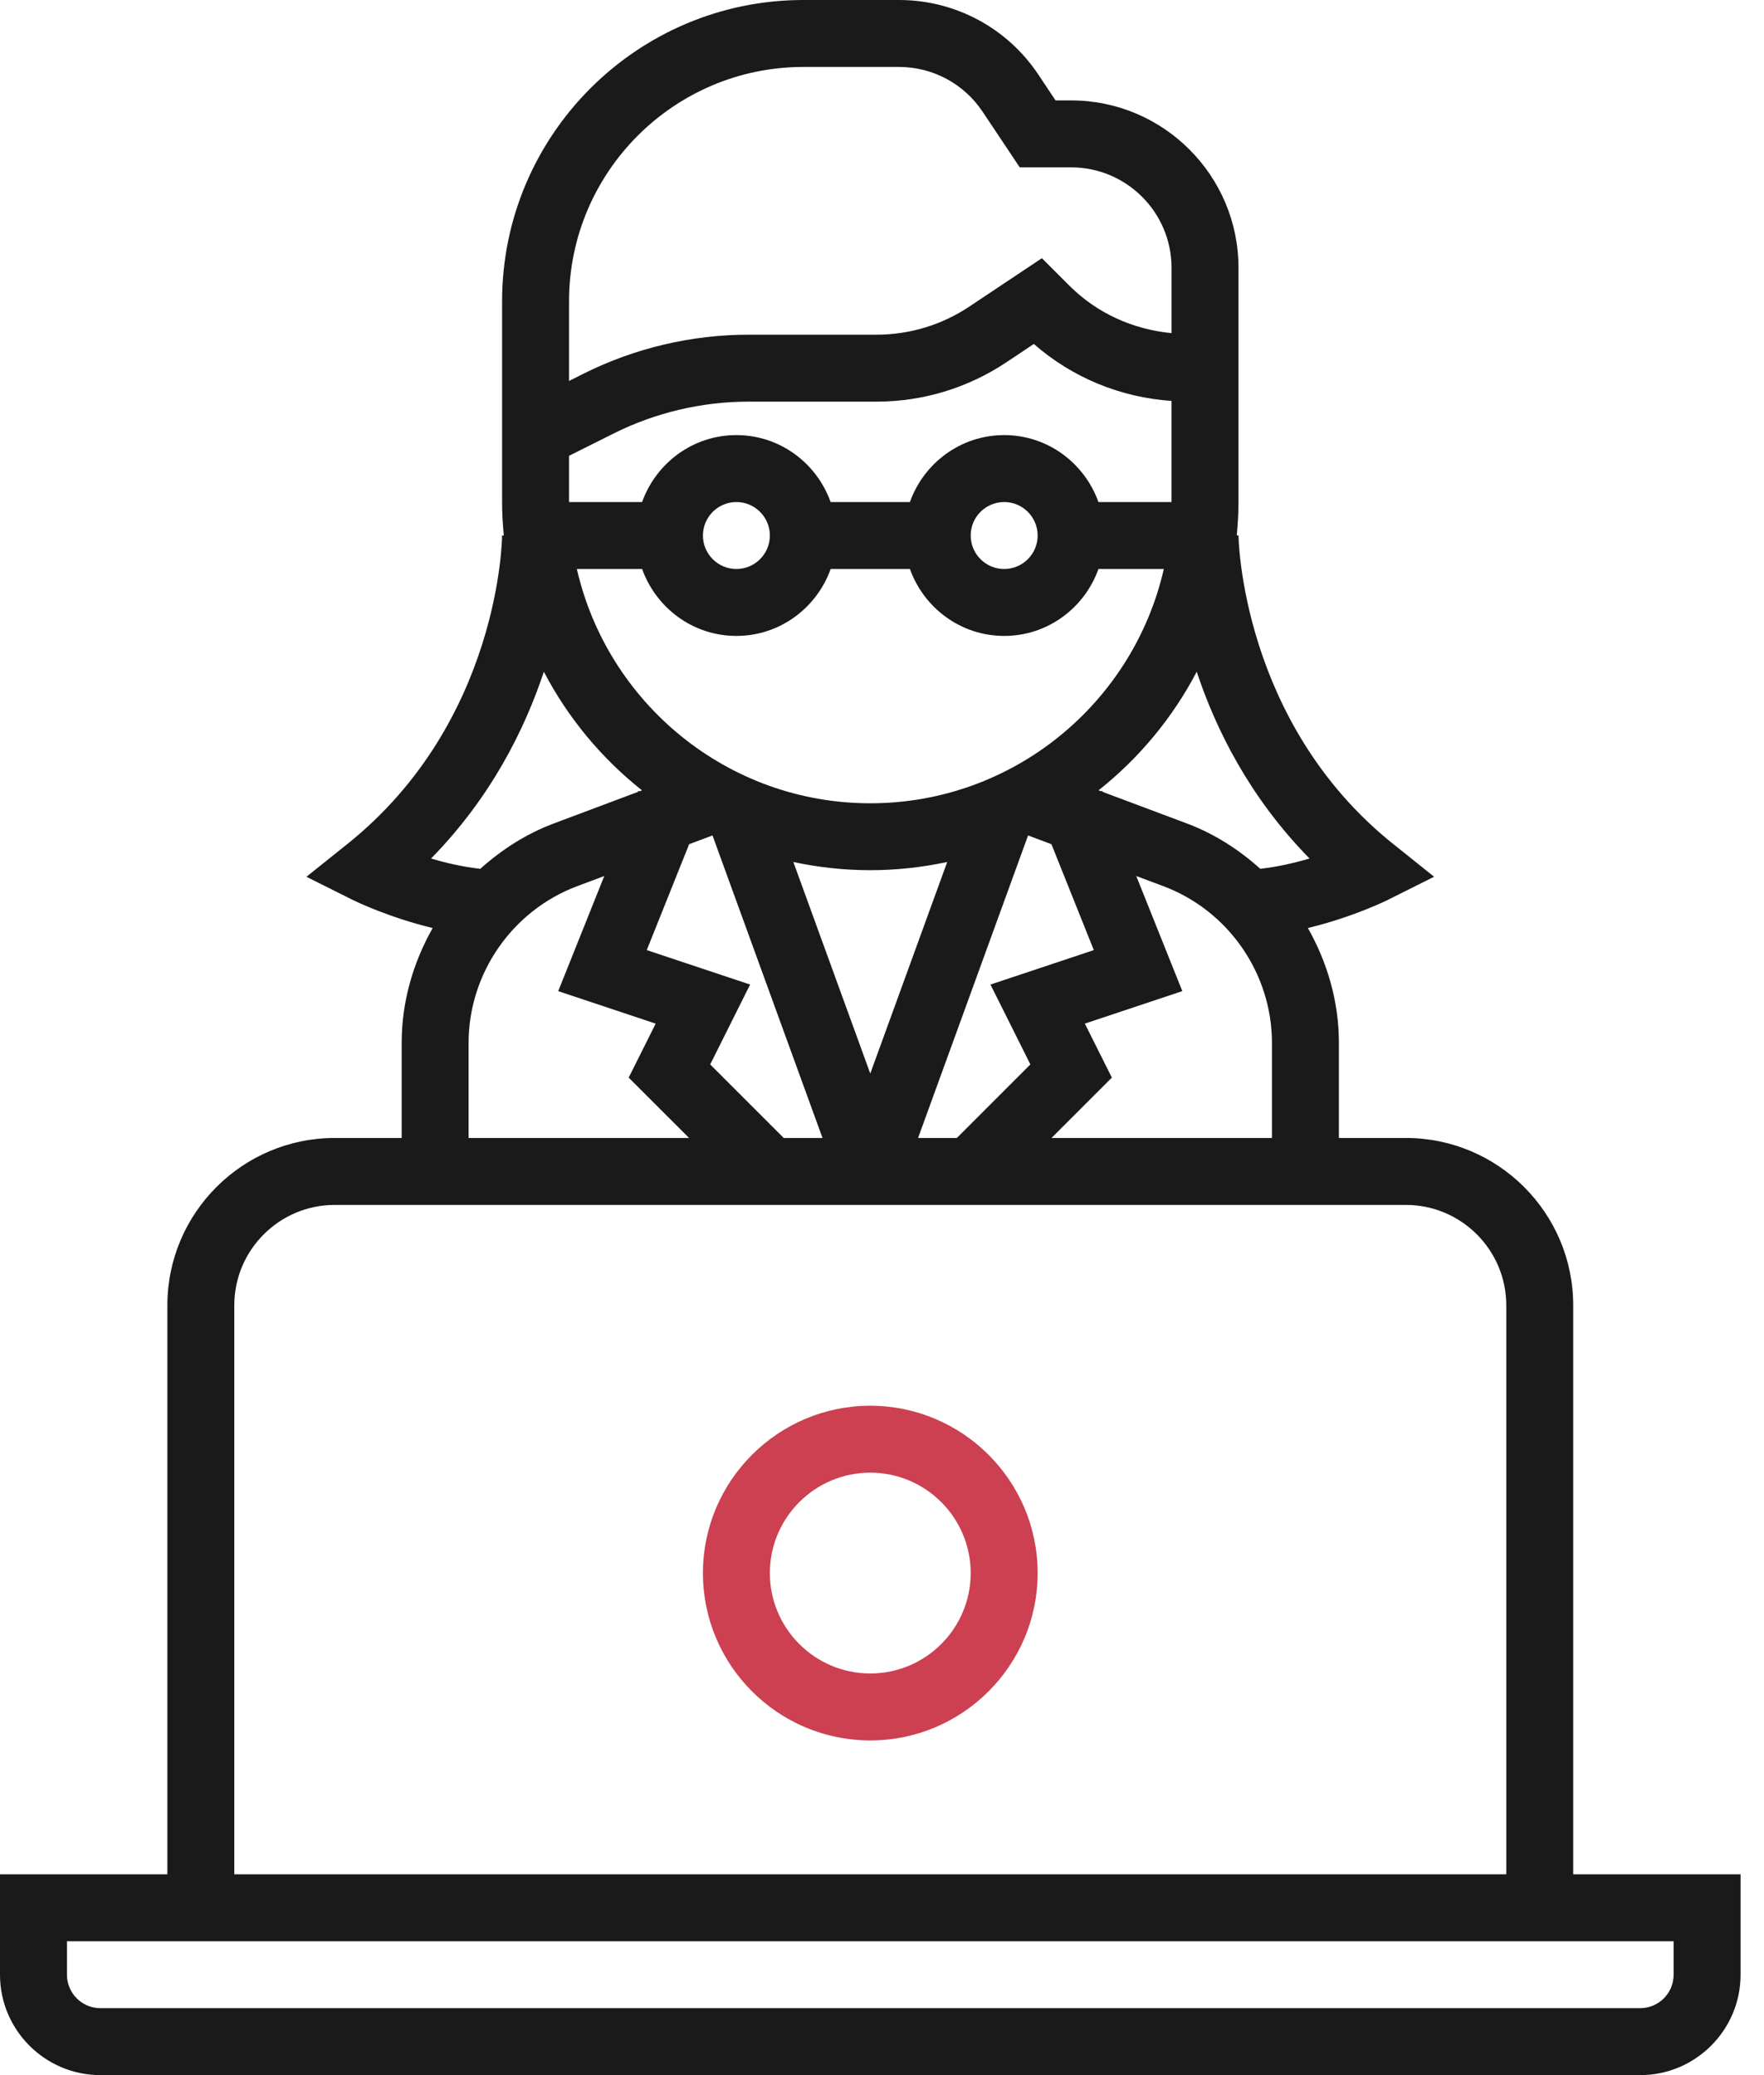<svg width="68" height="80" viewBox="0 0 68 80" fill="none" xmlns="http://www.w3.org/2000/svg">
<path d="M60.645 72.258V50.323C60.645 46.765 57.751 43.871 54.194 43.871H51.613V40.204C51.613 38.618 51.17 37.107 50.417 35.777C52.114 35.368 53.401 34.741 53.48 34.702L55.283 33.8L53.708 32.539C47.845 27.85 47.742 20.713 47.742 20.641H47.676C47.715 20.217 47.742 19.79 47.742 19.355V10.323C47.742 6.765 44.848 3.871 41.29 3.871H40.69L40.026 2.874C38.826 1.074 36.819 0 34.657 0H30.968C24.564 0 19.355 5.209 19.355 11.613V19.355C19.355 19.791 19.382 20.219 19.421 20.645H19.355C19.355 20.717 19.287 27.822 13.387 32.541L11.813 33.801L13.616 34.703C13.694 34.742 14.982 35.368 16.679 35.778C15.927 37.107 15.484 38.618 15.484 40.204V43.871H12.903C9.346 43.871 6.452 46.765 6.452 50.323V72.258H0V76.129C0 78.263 1.737 80 3.871 80H63.226C65.36 80 67.097 78.263 67.097 76.129V72.258H60.645ZM40.534 43.871L42.861 41.544L41.819 39.463L45.577 38.21L43.801 33.772L44.846 34.164C47.35 35.102 49.032 37.529 49.032 40.204V43.871H40.534ZM30.212 43.871L27.377 41.036L28.916 37.956L24.932 36.628L26.565 32.546L27.466 32.208L31.707 43.871H30.212ZM45.161 19.355H42.343C41.809 17.857 40.39 16.774 38.71 16.774C37.03 16.774 35.61 17.857 35.076 19.355H32.019C31.485 17.857 30.066 16.774 28.386 16.774C26.706 16.774 25.287 17.857 24.752 19.355H21.936V17.572L23.659 16.71C25.263 15.907 27.059 15.484 28.852 15.484H33.785C35.574 15.484 37.306 14.96 38.795 13.966L39.853 13.261C41.341 14.561 43.19 15.321 45.16 15.456V19.355H45.161ZM40 20.645C40 21.357 39.422 21.936 38.71 21.936C37.997 21.936 37.419 21.357 37.419 20.645C37.419 19.933 37.997 19.355 38.71 19.355C39.422 19.355 40 19.933 40 20.645ZM29.677 20.645C29.677 21.357 29.099 21.936 28.387 21.936C27.675 21.936 27.097 21.357 27.097 20.645C27.097 19.933 27.675 19.355 28.387 19.355C29.099 19.355 29.677 19.933 29.677 20.645ZM24.753 21.936C25.288 23.433 26.707 24.516 28.387 24.516C30.067 24.516 31.486 23.433 32.021 21.936H35.077C35.612 23.433 37.031 24.516 38.711 24.516C40.391 24.516 41.81 23.433 42.344 21.936H44.864C43.687 27.099 39.066 30.968 33.551 30.968C28.036 30.968 23.416 27.099 22.237 21.936H24.753ZM36.514 33.231L33.548 41.387L30.583 33.232C31.541 33.436 32.532 33.548 33.548 33.548C34.565 33.548 35.556 33.436 36.514 33.231ZM39.631 32.208L40.532 32.546L42.165 36.628L38.181 37.956L39.72 41.036L36.885 43.871H35.39L39.631 32.208ZM50.48 33.096C49.911 33.267 49.255 33.418 48.582 33.494C47.763 32.757 46.819 32.146 45.752 31.746L42.505 30.528L42.489 30.488L42.445 30.505L42.348 30.468C43.908 29.231 45.203 27.675 46.132 25.895C46.872 28.128 48.177 30.75 50.48 33.096ZM30.968 2.581H34.657C35.953 2.581 37.157 3.225 37.877 4.305L39.31 6.452H41.29C43.425 6.452 45.161 8.188 45.161 10.323V12.843C43.676 12.699 42.293 12.081 41.224 11.014L40.164 9.954L37.364 11.821C36.301 12.529 35.063 12.903 33.786 12.903H28.852C26.661 12.903 24.466 13.421 22.505 14.401L21.936 14.687V11.613C21.936 6.634 25.988 2.581 30.968 2.581ZM20.965 25.897C21.894 27.676 23.187 29.231 24.748 30.47L24.652 30.506L24.608 30.489L24.592 30.529L21.346 31.747C20.279 32.147 19.335 32.759 18.515 33.495C17.841 33.419 17.184 33.268 16.617 33.097C18.92 30.75 20.224 28.128 20.965 25.897ZM18.064 40.204C18.064 37.529 19.747 35.102 22.252 34.163L23.294 33.772L21.519 38.21L25.276 39.463L24.235 41.544L26.563 43.871H18.064V40.204ZM9.032 50.323C9.032 48.188 10.769 46.452 12.903 46.452H54.194C56.328 46.452 58.065 48.188 58.065 50.323V72.258H9.032V50.323ZM64.516 76.129C64.516 76.841 63.938 77.419 63.226 77.419H3.871C3.159 77.419 2.581 76.841 2.581 76.129V74.839H64.516V76.129Z" fill="#1A1A1A"/>
<path d="M33.548 54.194C29.991 54.194 27.097 57.088 27.097 60.645C27.097 64.203 29.991 67.097 33.548 67.097C37.106 67.097 40 64.203 40 60.645C40 57.088 37.106 54.194 33.548 54.194ZM33.548 64.516C31.414 64.516 29.677 62.779 29.677 60.645C29.677 58.511 31.414 56.774 33.548 56.774C35.683 56.774 37.419 58.511 37.419 60.645C37.419 62.779 35.683 64.516 33.548 64.516Z" fill="#CC4051"/>
</svg>
